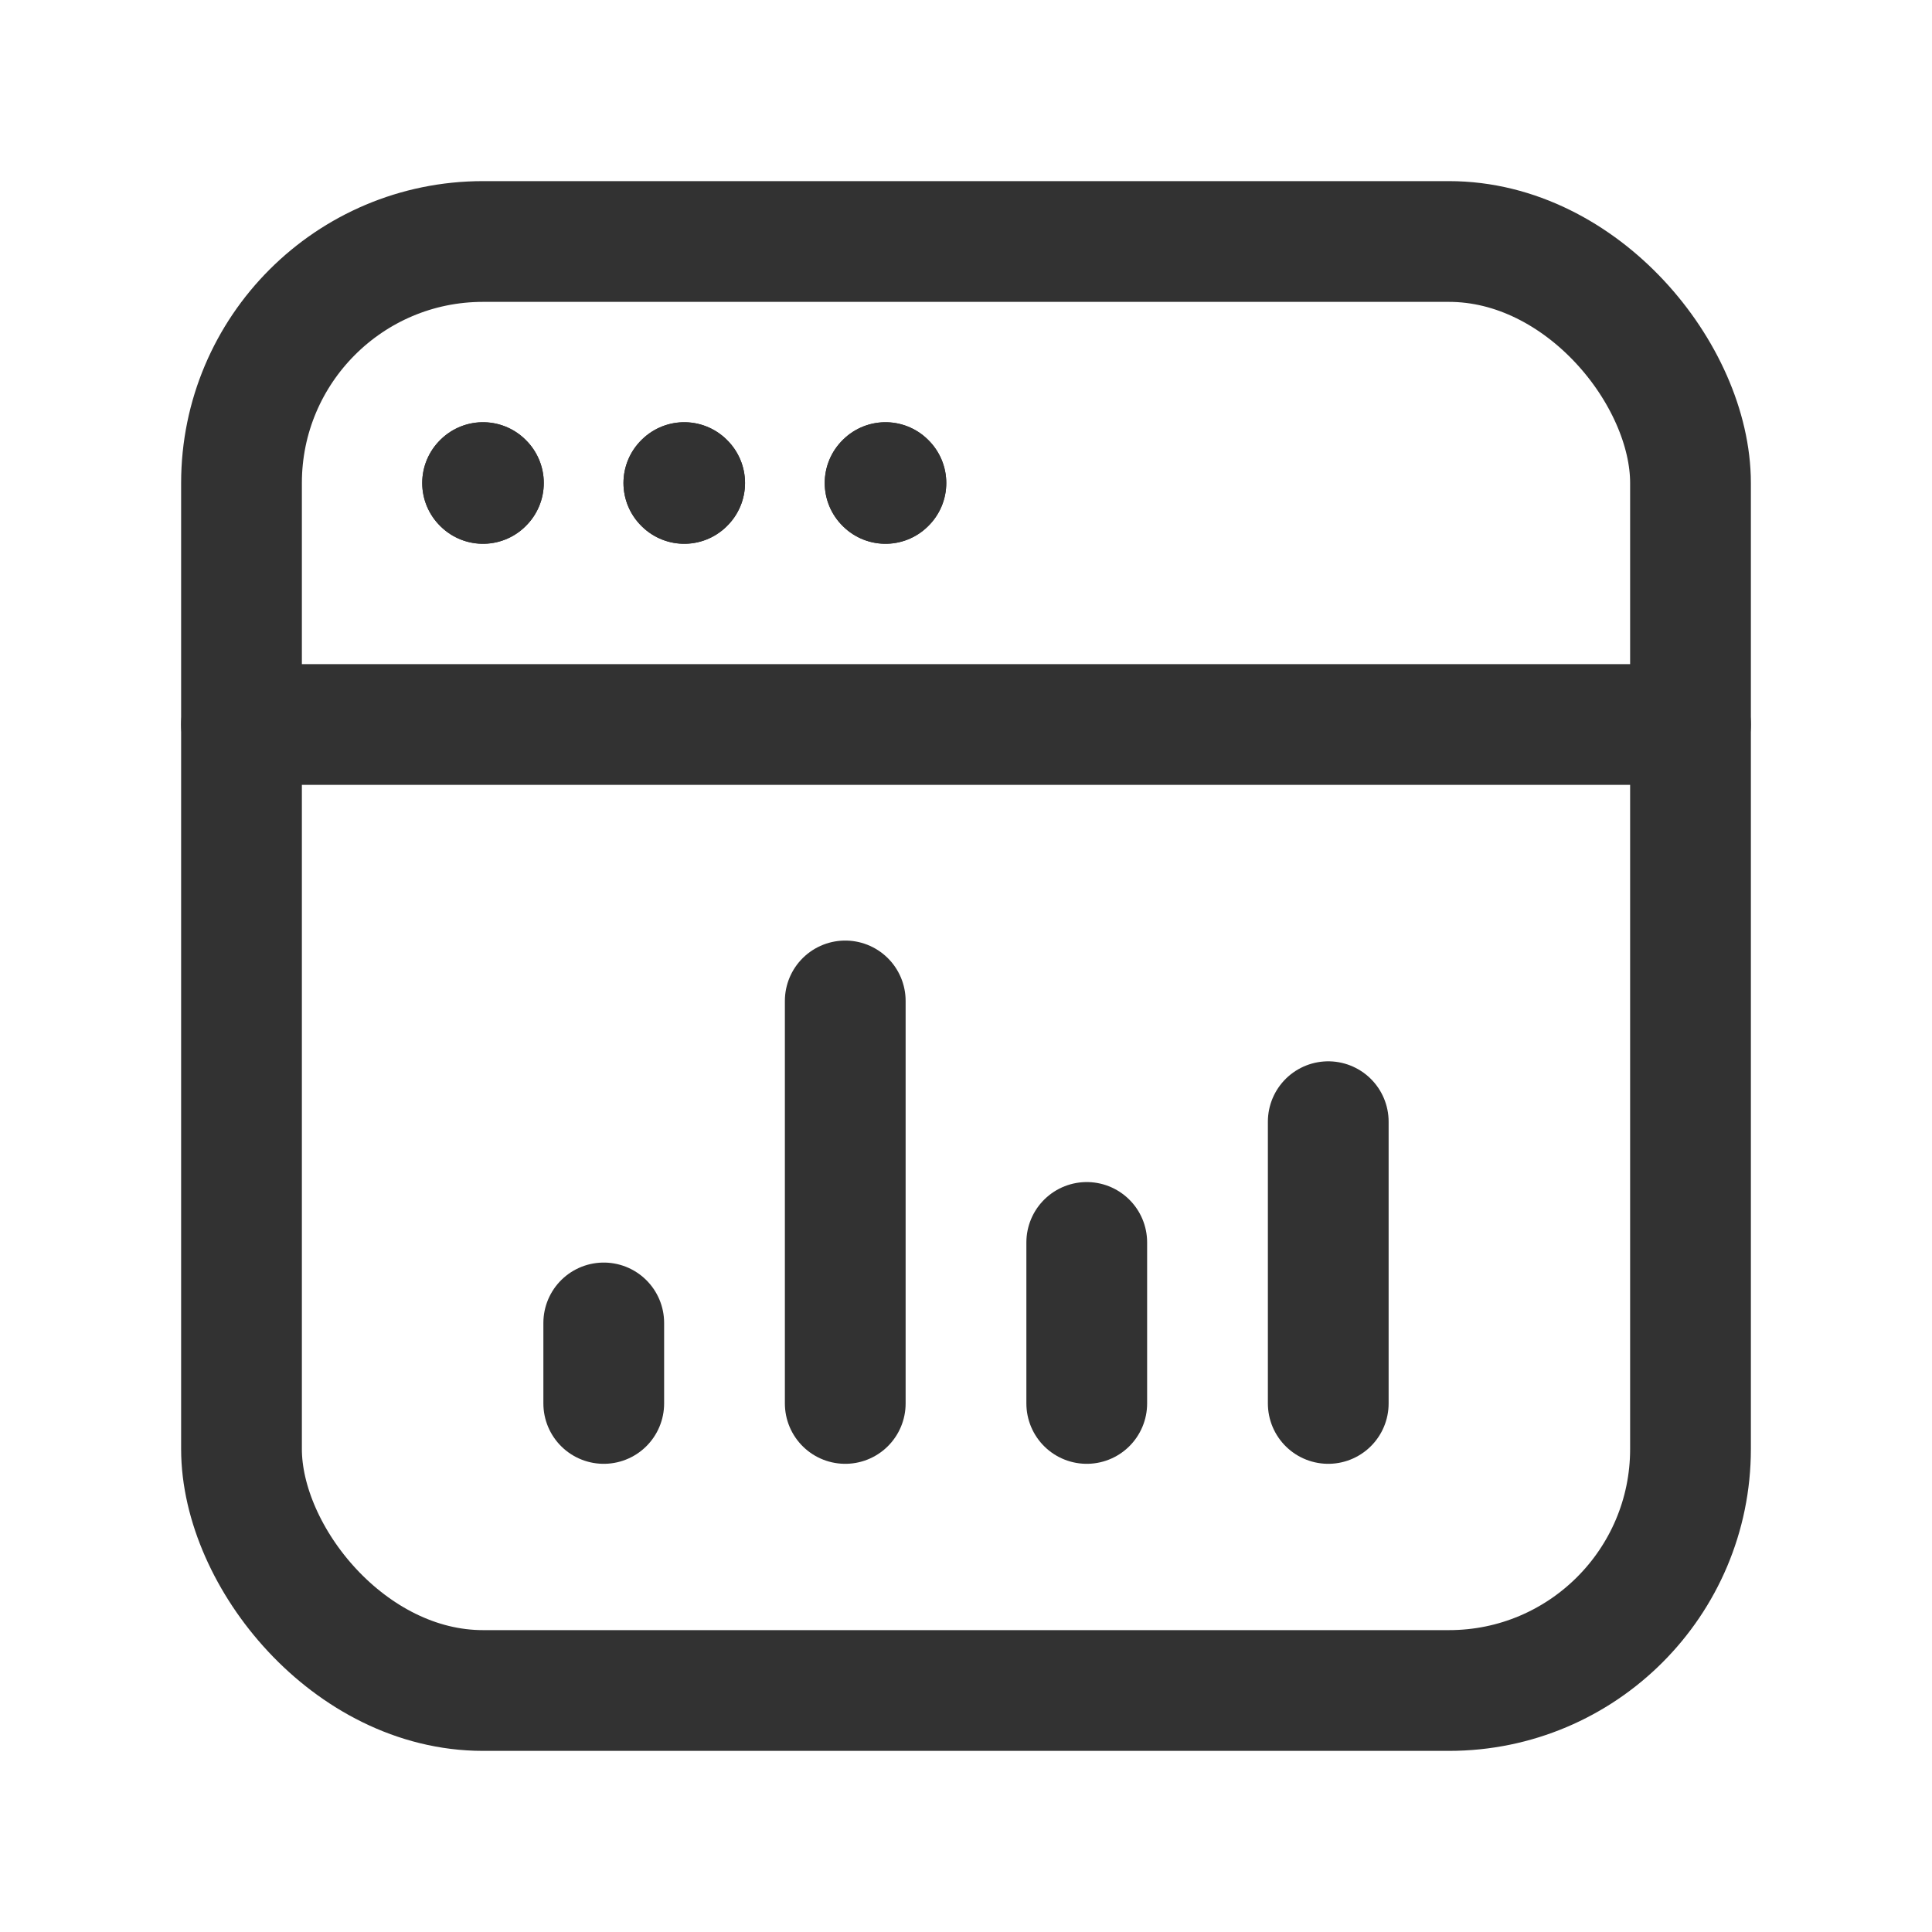 <svg xmlns="http://www.w3.org/2000/svg" viewBox="0 0 24 24"><path d="M3,9H21" fill="none" stroke="#323232" stroke-linecap="round" stroke-linejoin="round" stroke-width="1.5"/><path d="M11,5.995,10.995,6,11,6.005,11.005,6,11,5.995" fill="none" stroke="#323232" stroke-linecap="round" stroke-linejoin="round" stroke-width="1.5"/><path d="M8.5,5.995,8.495,6l.005.005L8.505,6,8.5,5.995" fill="none" stroke="#323232" stroke-linecap="round" stroke-linejoin="round" stroke-width="1.5"/><path d="M6,5.995,5.995,6,6,6.005,6.005,6,6,5.995" fill="none" stroke="#323232" stroke-linecap="round" stroke-linejoin="round" stroke-width="1.5"/><path d="M11,5.995,10.995,6,11,6.005,11.005,6,11,5.995" fill="none" stroke="#323232" stroke-linecap="round" stroke-linejoin="round" stroke-width="1.5"/><path d="M8.5,5.995,8.495,6l.005.005L8.505,6,8.5,5.995" fill="none" stroke="#323232" stroke-linecap="round" stroke-linejoin="round" stroke-width="1.5"/><path d="M6,5.995,5.995,6,6,6.005,6.005,6,6,5.995" fill="none" stroke="#323232" stroke-linecap="round" stroke-linejoin="round" stroke-width="1.5"/><rect x="3" y="3" width="18" height="18" rx="3" stroke-width="1.5" stroke="#323232" stroke-linecap="round" stroke-linejoin="round" fill="none"/><line x1="10.5" y1="12.434" x2="10.5" y2="17.434" fill="none" stroke="#323232" stroke-linecap="round" stroke-linejoin="round" stroke-width="1.5"/><line x1="13.5" y1="17.434" x2="13.5" y2="15.434" fill="none" stroke="#323232" stroke-linecap="round" stroke-linejoin="round" stroke-width="1.5"/><line x1="16.5" y1="17.434" x2="16.5" y2="13.934" fill="none" stroke="#323232" stroke-linecap="round" stroke-linejoin="round" stroke-width="1.5"/><line x1="7.5" y1="17.434" x2="7.5" y2="16.434" fill="none" stroke="#323232" stroke-linecap="round" stroke-linejoin="round" stroke-width="1.5"/><path d="M0,24H24V0H0Z" fill="none"/></svg>